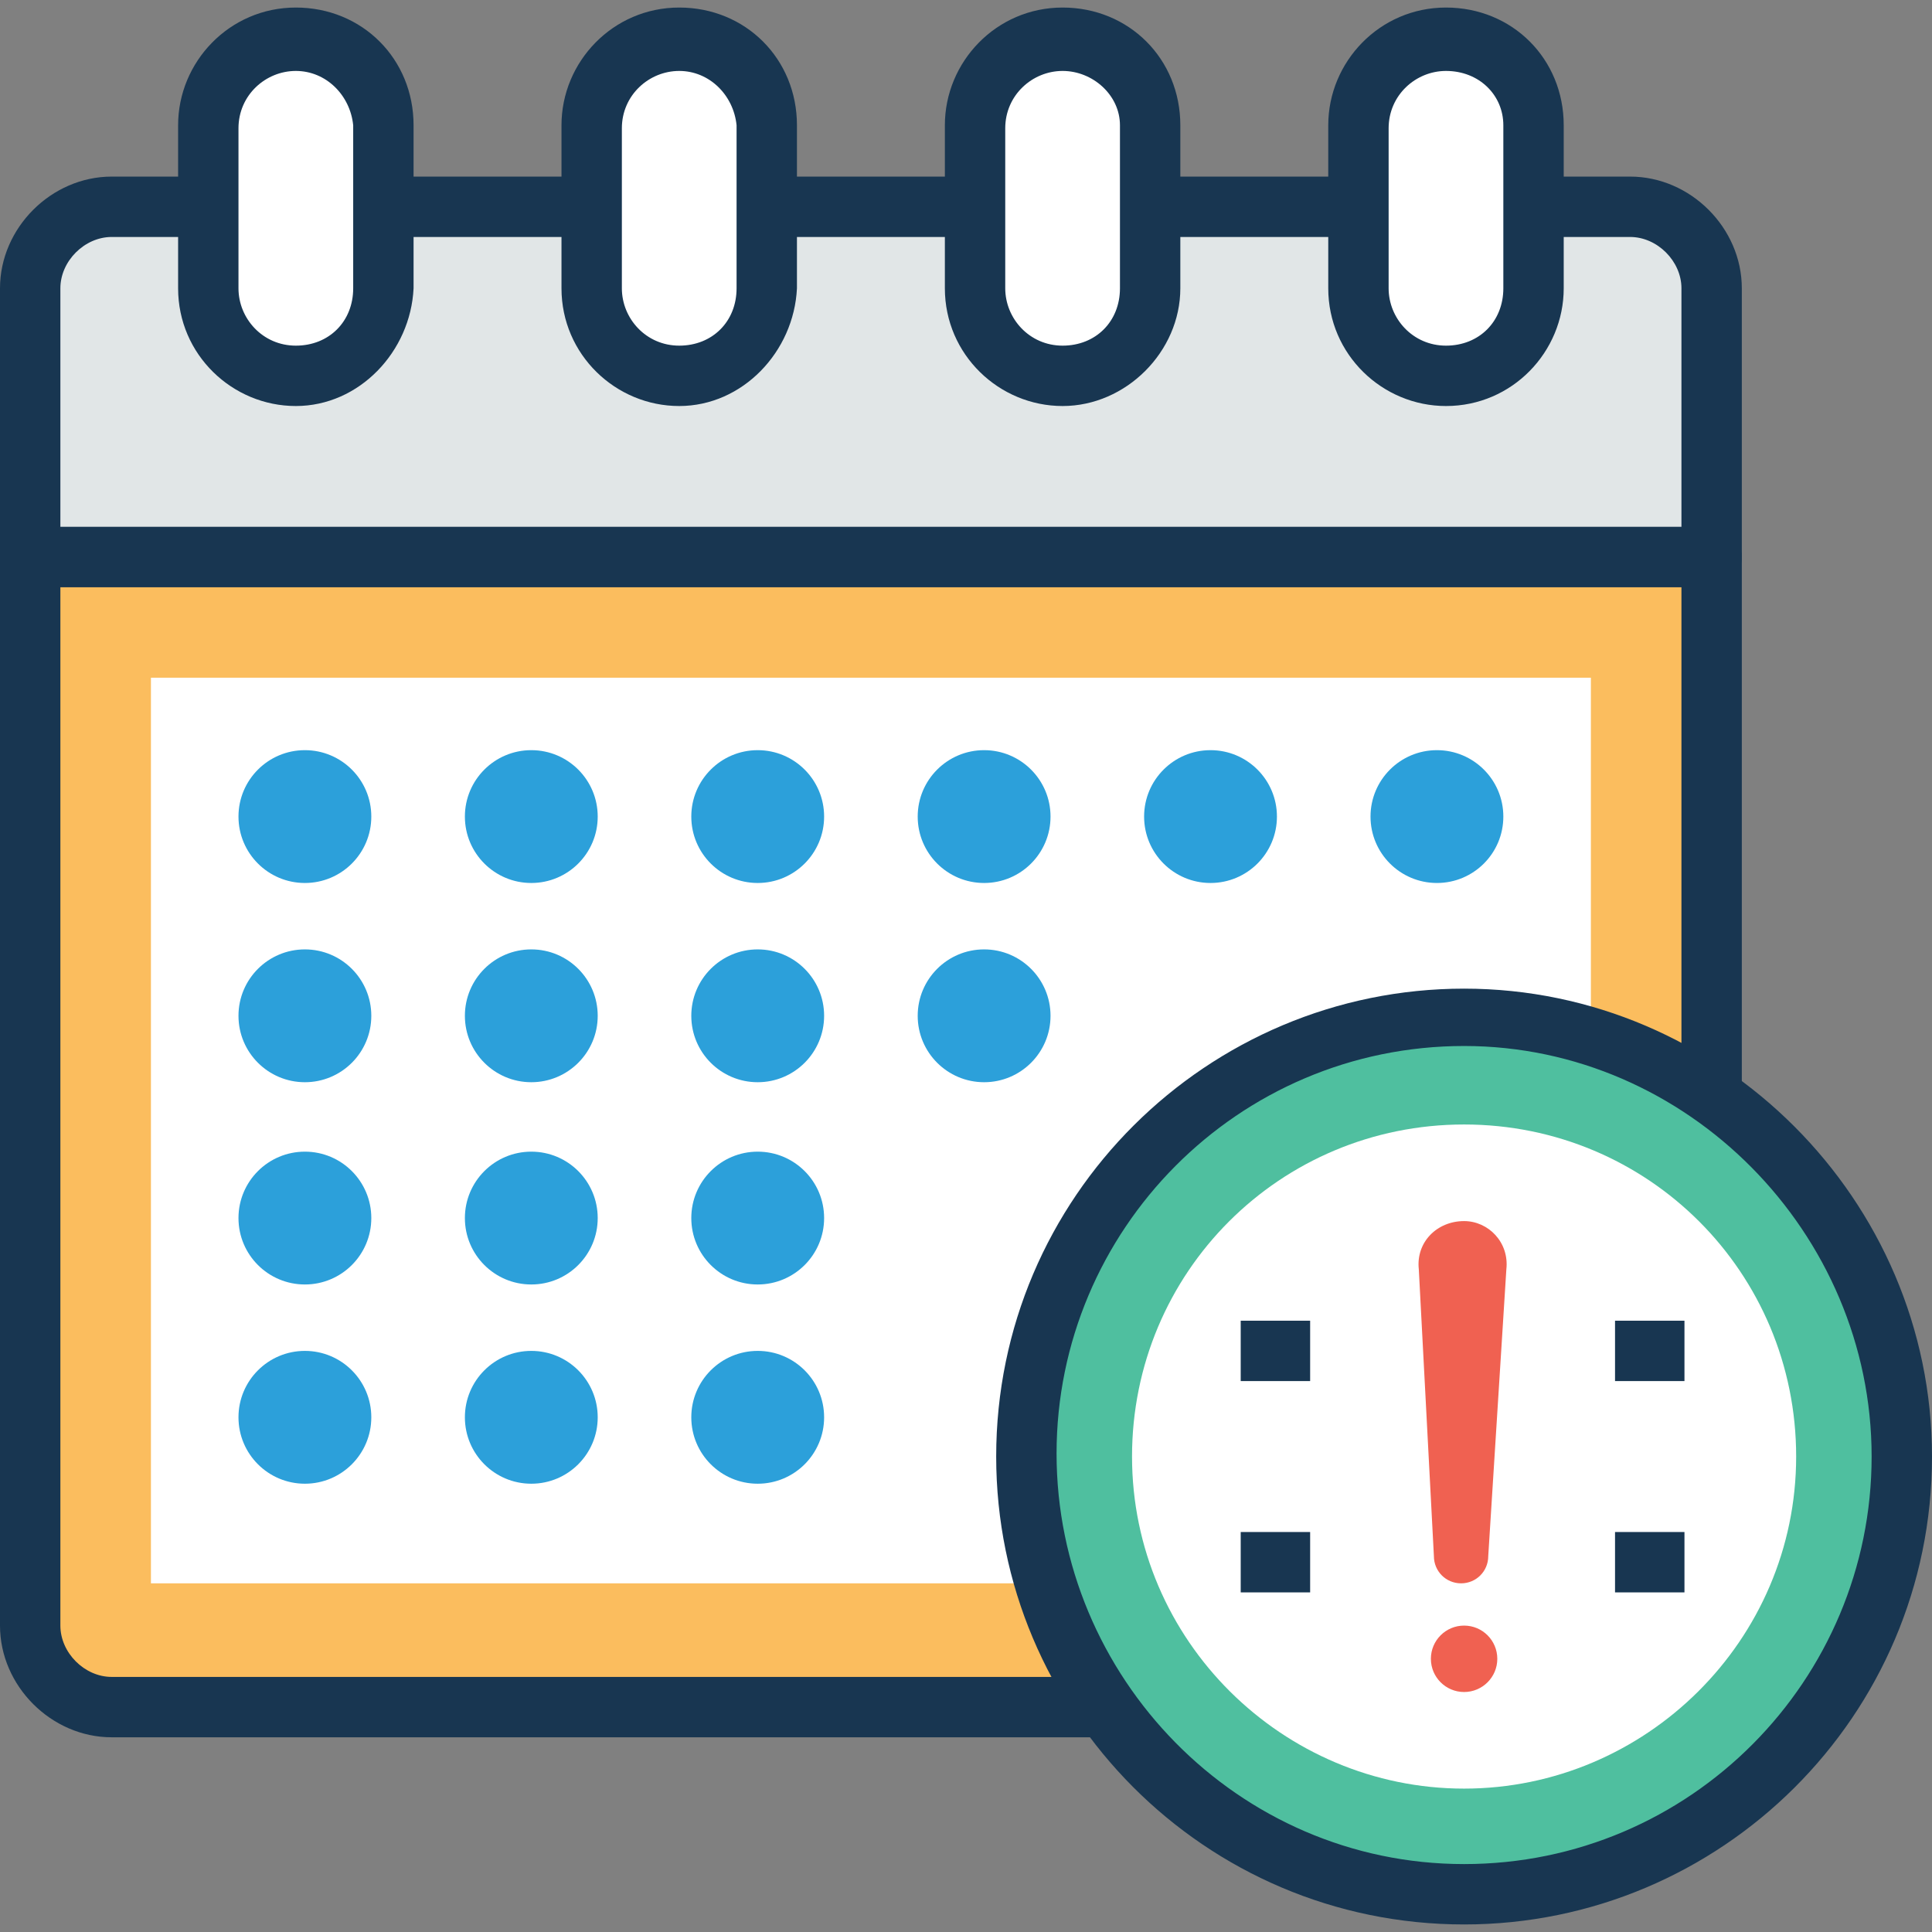 <?xml version="1.0" encoding="iso-8859-1"?>
<!-- Generator: Adobe Illustrator 19.0.0, SVG Export Plug-In . SVG Version: 6.00 Build 0)  -->
<svg version="1.1" id="Capa_1" xmlns="http://www.w3.org/2000/svg" xmlns:xlink="http://www.w3.org/1999/xlink" x="0px" y="0px"
	 viewBox="0 0 504.123 504.123" style="enable-background:new 0 0 504.123 504.123;" xml:space="preserve">
<rect x="0" y="0" width="504.123" height="504.123" fill="#808080" stroke="none"/>
<path style="fill:#FBBD5E;" d="M7.877,145.329h438.745v278.843c0,11.815-9.452,21.268-21.268,21.268H29.145
	c-11.815,0-21.268-9.452-21.268-21.268C7.877,424.172,7.877,145.329,7.877,145.329z"/>
<path style="fill:#183651;" d="M425.354,453.317H29.145C13.391,453.317,0,439.926,0,424.172V145.329
	c0-4.726,3.151-7.877,7.877-7.877h438.745c4.726,0,7.877,3.151,7.877,7.877v278.843
	C454.498,439.926,441.108,453.317,425.354,453.317z M15.754,153.206v270.966c0,7.089,6.302,13.391,13.391,13.391h396.209
	c7.089,0,13.391-6.302,13.391-13.391V153.206H15.754z"/>
<rect x="39.385" y="176.837" style="fill:#FFFFFF;" width="375.729" height="236.308"/>
<path style="fill:#E1E6E7;" d="M7.877,145.329h438.745V75.225c0-11.815-9.452-21.268-21.268-21.268H29.145
	c-11.815,0-21.268,9.452-21.268,21.268C7.877,75.225,7.877,145.329,7.877,145.329z"/>
<path style="fill:#183651;" d="M446.622,153.206H7.877c-4.726,0-7.877-3.151-7.877-7.877V75.225C0,59.471,13.391,46.08,29.145,46.08
	h396.209c15.754,0,29.145,13.391,29.145,29.145v70.105C454.498,150.055,450.56,153.206,446.622,153.206z M15.754,137.452h422.991
	V75.225c0-7.089-6.302-13.391-13.391-13.391H29.145c-7.089,0-13.391,6.302-13.391,13.391
	C15.754,75.225,15.754,137.452,15.754,137.452z"/>
<path style="fill:#FFFFFF;" d="M377.305,10.634c-12.603,0-22.843,10.24-22.843,22.843v41.748c0,12.603,10.24,22.843,22.843,22.843
	c12.603,0,22.843-10.24,22.843-22.843V32.689C400.148,20.874,389.908,10.634,377.305,10.634z"/>
<path style="fill:#183651;" d="M377.305,105.945c-16.542,0-30.72-13.391-30.72-30.72V32.689c0-16.542,13.391-30.72,30.72-30.72
	c17.329,0,30.72,13.391,30.72,30.72v42.535C408.025,91.766,394.634,105.945,377.305,105.945z M377.305,18.511
	c-7.877,0-14.966,6.302-14.966,14.966v41.748c0,7.877,6.302,14.966,14.966,14.966s14.966-6.302,14.966-14.966V32.689
	C392.271,24.812,385.969,18.511,377.305,18.511z"/>
<path style="fill:#FFFFFF;" d="M277.268,10.634c-12.603,0-22.843,10.24-22.843,22.843v41.748c0,12.603,10.24,22.843,22.843,22.843
	c12.603,0,22.843-10.24,22.843-22.843V32.689C300.111,20.874,289.871,10.634,277.268,10.634z"/>
<path style="fill:#183651;" d="M277.268,105.945c-16.542,0-30.72-13.391-30.72-30.72V32.689c0-16.542,13.391-30.72,30.72-30.72
	s30.72,13.391,30.72,30.72v42.535C307.988,91.766,293.809,105.945,277.268,105.945z M277.268,18.511
	c-7.877,0-14.966,6.302-14.966,14.966v41.748c0,7.877,6.302,14.966,14.966,14.966s14.966-6.302,14.966-14.966V32.689
	C292.234,24.812,285.145,18.511,277.268,18.511z"/>
<path style="fill:#FFFFFF;" d="M177.231,10.634c-12.603,0-22.843,10.24-22.843,22.843v41.748c0,12.603,10.24,22.843,22.843,22.843
	c12.603,0,22.843-10.24,22.843-22.843V32.689C199.286,20.874,189.834,10.634,177.231,10.634z"/>
<path style="fill:#183651;" d="M177.231,105.945c-16.542,0-30.72-13.391-30.72-30.72V32.689c0-16.542,13.391-30.72,30.72-30.72
	s30.72,13.391,30.72,30.72v42.535C207.163,91.766,193.772,105.945,177.231,105.945z M177.231,18.511
	c-7.877,0-14.966,6.302-14.966,14.966v41.748c0,7.877,6.302,14.966,14.966,14.966c8.665,0,14.966-6.302,14.966-14.966V32.689
	C191.409,24.812,185.108,18.511,177.231,18.511z"/>
<path style="fill:#FFFFFF;" d="M77.194,10.634c-12.603,0-22.843,10.24-22.843,22.843v41.748c0,12.603,10.24,22.843,22.843,22.843
	s22.843-10.24,22.843-22.843V32.689C99.249,20.874,89.009,10.634,77.194,10.634z"/>
<path style="fill:#183651;" d="M77.194,105.945c-16.542,0-30.72-13.391-30.72-30.72V32.689c0-16.542,13.391-30.72,30.72-30.72
	s30.72,13.391,30.72,30.72v42.535C107.126,91.766,93.735,105.945,77.194,105.945z M77.194,18.511
	c-7.877,0-14.966,6.302-14.966,14.966v41.748c0,7.877,6.302,14.966,14.966,14.966S92.16,83.889,92.16,75.225V32.689
	C91.372,24.812,85.071,18.511,77.194,18.511z"/>
<circle style="fill:#4FBF9F;" cx="382.031" cy="380.062" r="114.215"/>
<path style="fill:#183651;" d="M382.031,502.154c-67.742,0-122.092-55.138-122.092-122.092c0-67.742,55.138-122.092,122.092-122.092
	s122.092,55.138,122.092,122.092C504.123,447.803,448.985,502.154,382.031,502.154z M382.031,272.935
	c-59.077,0-106.338,48.049-106.338,106.338S322.954,486.4,382.031,486.4s106.338-48.049,106.338-106.338
	S440.32,272.935,382.031,272.935z"/>
<g>
	<circle style="fill:#2CA0DA;" cx="79.557" cy="213.071" r="17.329"/>
	<circle style="fill:#2CA0DA;" cx="138.634" cy="213.071" r="17.329"/>
	<circle style="fill:#2CA0DA;" cx="197.711" cy="213.071" r="17.329"/>
	<circle style="fill:#2CA0DA;" cx="256.788" cy="213.071" r="17.329"/>
	<circle style="fill:#2CA0DA;" cx="315.865" cy="213.071" r="17.329"/>
	<circle style="fill:#2CA0DA;" cx="374.942" cy="213.071" r="17.329"/>
	<circle style="fill:#2CA0DA;" cx="79.557" cy="265.058" r="17.329"/>
	<circle style="fill:#2CA0DA;" cx="138.634" cy="265.058" r="17.329"/>
	<circle style="fill:#2CA0DA;" cx="197.711" cy="265.058" r="17.329"/>
	<circle style="fill:#2CA0DA;" cx="256.788" cy="265.058" r="17.329"/>
	<circle style="fill:#2CA0DA;" cx="79.557" cy="317.834" r="17.329"/>
	<circle style="fill:#2CA0DA;" cx="138.634" cy="317.834" r="17.329"/>
	<circle style="fill:#2CA0DA;" cx="197.711" cy="317.834" r="17.329"/>
	<circle style="fill:#2CA0DA;" cx="79.557" cy="369.822" r="17.329"/>
	<circle style="fill:#2CA0DA;" cx="138.634" cy="369.822" r="17.329"/>
	<circle style="fill:#2CA0DA;" cx="197.711" cy="369.822" r="17.329"/>
</g>
<path style="fill:#FFFFFF;" d="M382.031,466.708c-47.262,0-86.646-38.597-86.646-86.646s38.597-86.646,86.646-86.646
	s86.646,38.597,86.646,86.646S429.292,466.708,382.031,466.708z"/>
<g>
	<path style="fill:#F06151;" d="M382.031,318.622c-7.089,0-12.603,5.514-11.815,12.603l3.938,74.831
		c0,3.938,3.151,7.089,7.089,7.089c3.938,0,7.089-3.151,7.089-7.089l4.726-74.831C393.846,324.135,388.332,318.622,382.031,318.622z
		"/>
	<circle style="fill:#F06151;" cx="382.031" cy="432.837" r="8.665"/>
</g>
<g>
	<rect x="421.415" y="344.615" style="fill:#183651;" width="18.117" height="15.754"/>
	<rect x="421.415" y="399.754" style="fill:#183651;" width="18.117" height="15.754"/>
	<rect x="323.742" y="344.615" style="fill:#183651;" width="18.117" height="15.754"/>
	<rect x="323.742" y="399.754" style="fill:#183651;" width="18.117" height="15.754"/>
</g>
<g>
</g>
<g>
</g>
<g>
</g>
<g>
</g>
<g>
</g>
<g>
</g>
<g>
</g>
<g>
</g>
<g>
</g>
<g>
</g>
<g>
</g>
<g>
</g>
<g>
</g>
<g>
</g>
<g>
</g>
</svg>
